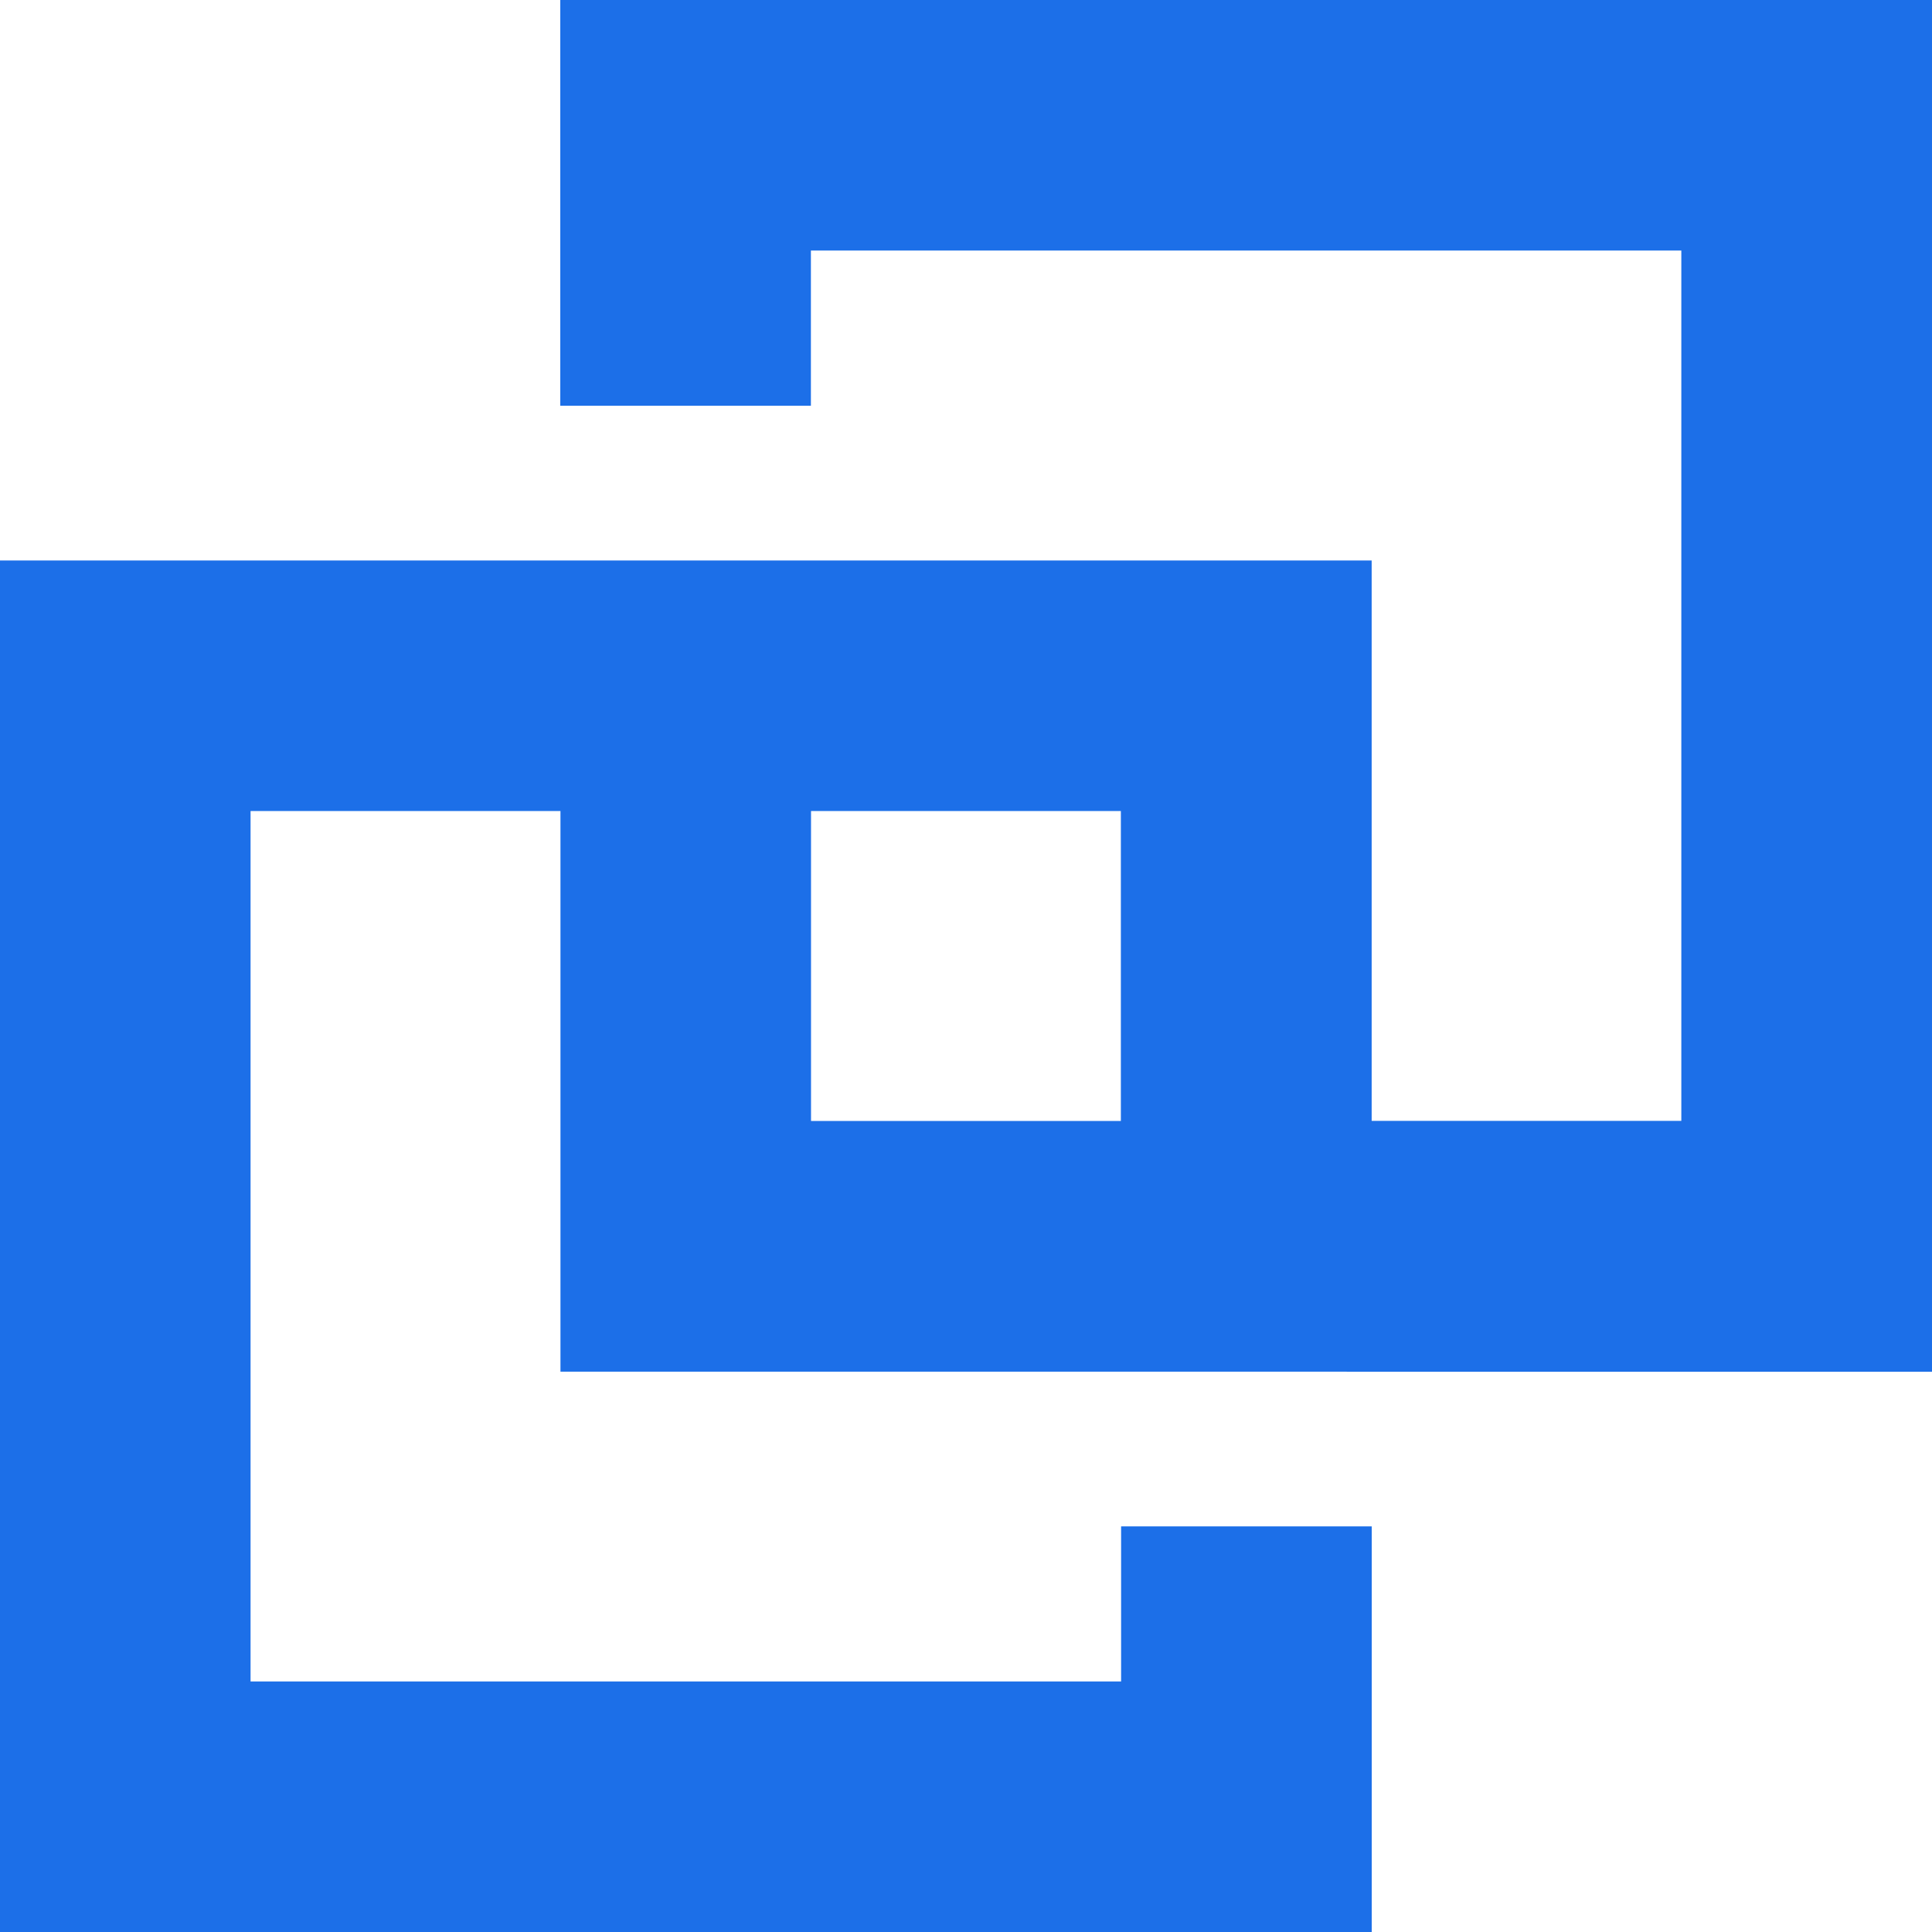 <svg xmlns="http://www.w3.org/2000/svg" viewBox="0 0 32 32.002" fill="none"><path d="M32 22.72V0H9.28v6.72h4.151V4.15h14.417v14.415h-5.129V9.283H0v22.719h22.72v-6.72h-4.151v2.568H4.15V13.433h5.133v9.286zm-13.435-4.153h-5.132v-5.134h5.132z" fill="#1c6fe8"/></svg>